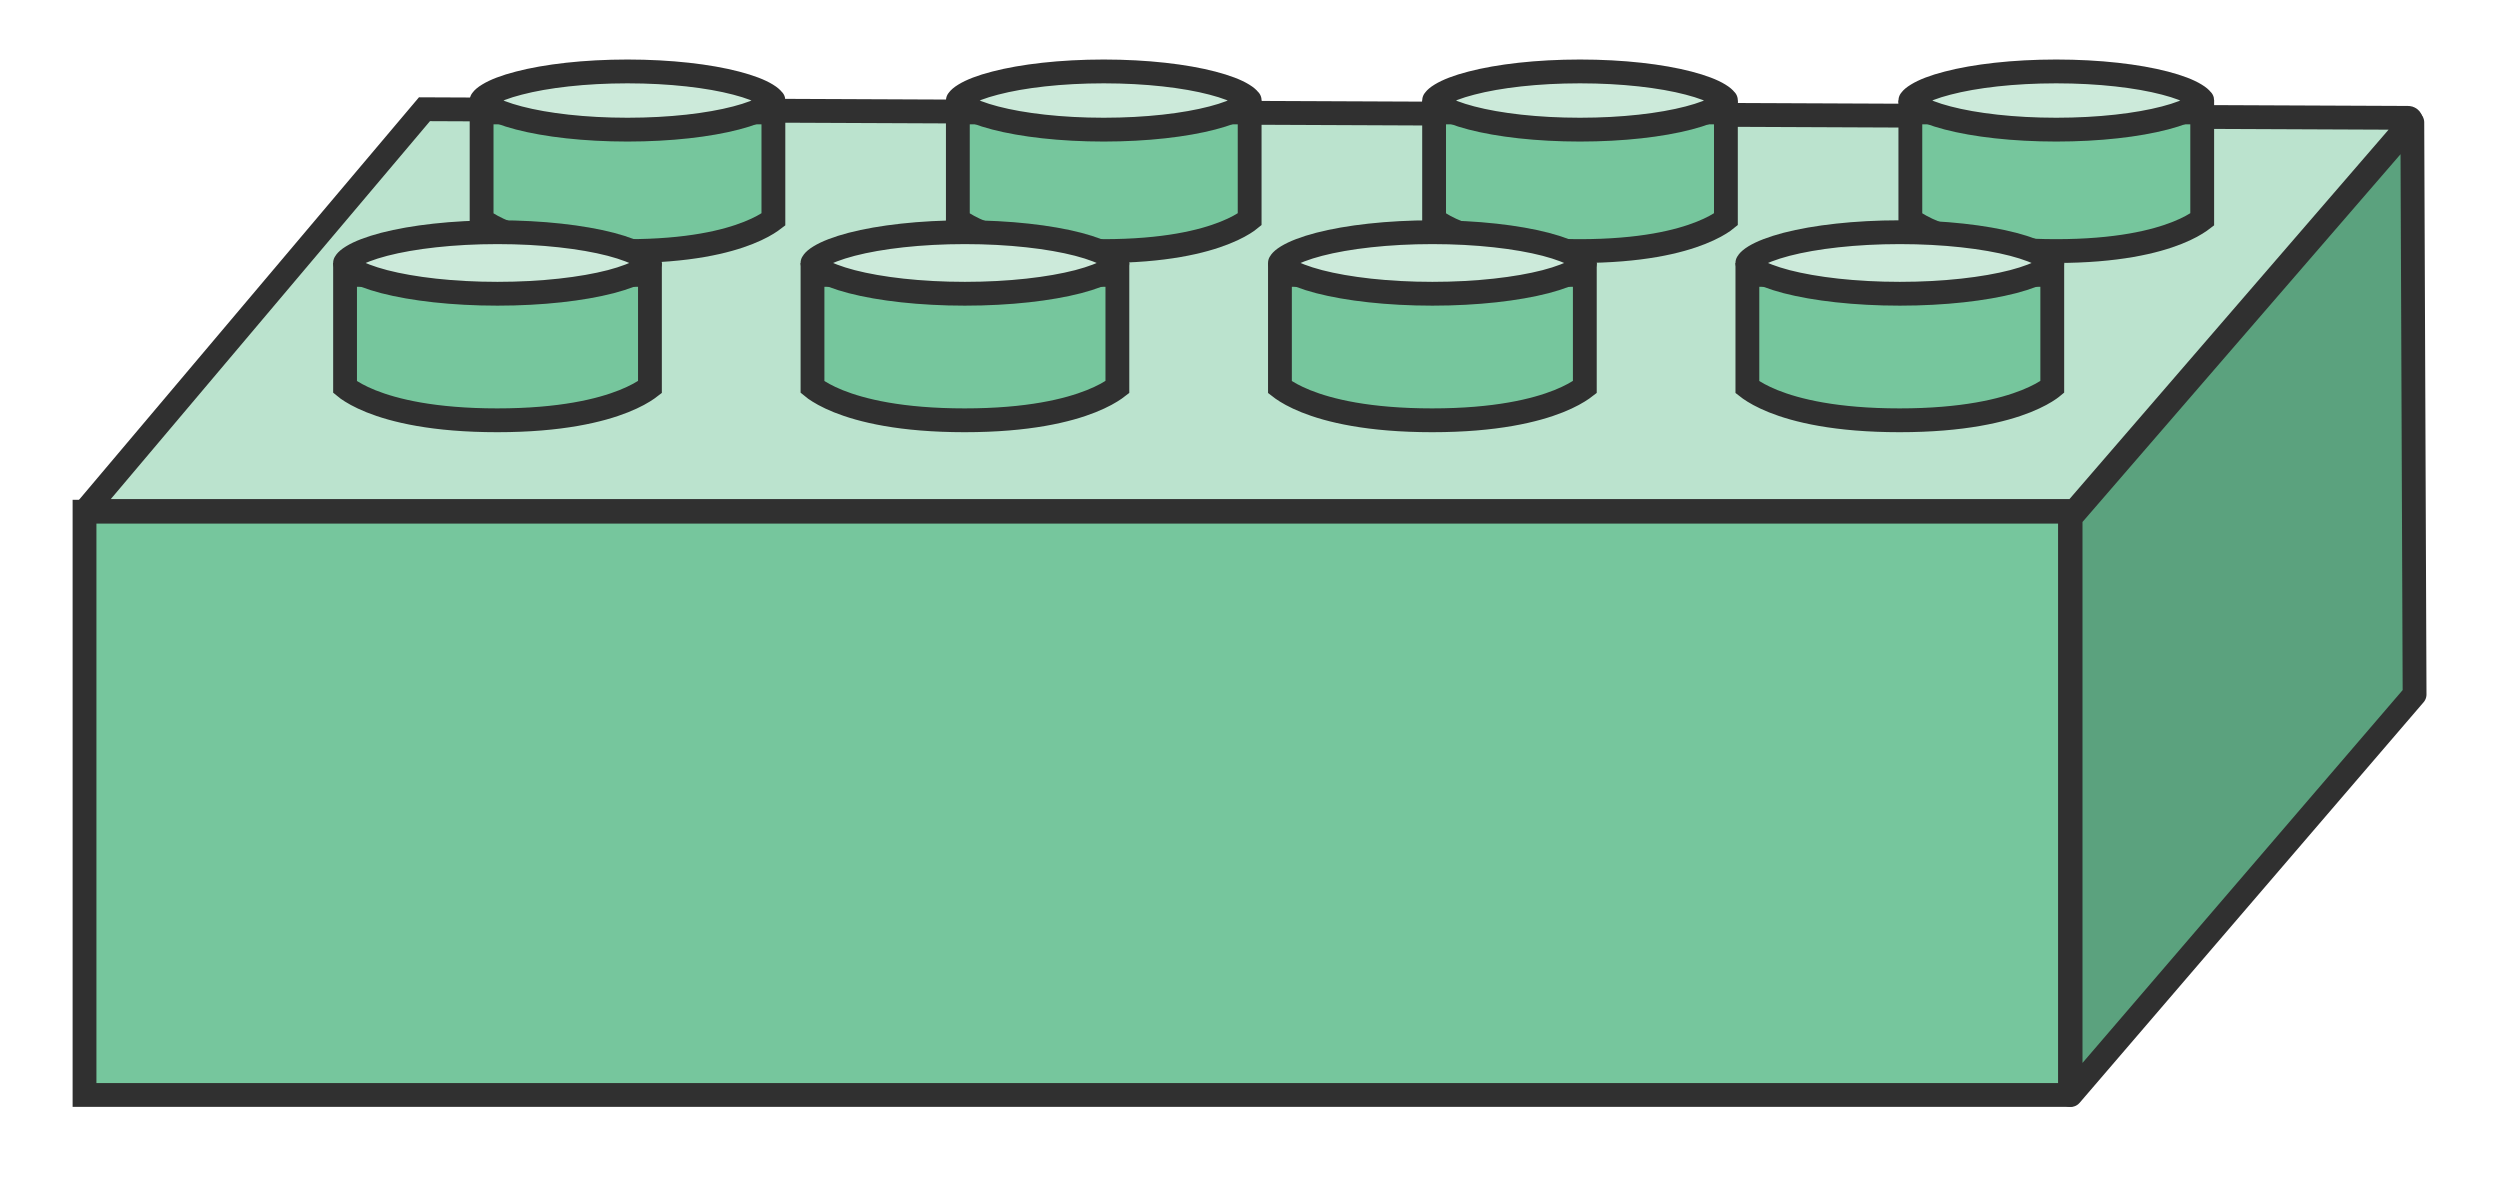 <svg width="42" height="20" viewBox="0 0 42 20" fill="none" xmlns="http://www.w3.org/2000/svg">
<path d="M34.776 8.597V18.371C34.776 18.384 34.765 18.395 34.752 18.395H1.42V8.597H34.776Z" fill="#76C69D" stroke="#303030" stroke-width="0.4"/>
<path d="M40.565 11.667L34.786 18.397V8.695L40.527 2.056L40.565 11.667Z" fill="#5BA27E" stroke="#303030" stroke-width="0.4" stroke-linejoin="round"/>
<path d="M40.456 1.98C40.499 1.98 40.521 2.03 40.493 2.062L34.859 8.584H1.482C1.475 8.584 1.471 8.582 1.469 8.581C1.466 8.579 1.463 8.575 1.461 8.57C1.459 8.565 1.458 8.56 1.458 8.556C1.458 8.554 1.459 8.55 1.464 8.545L7.131 1.835L40.456 1.98Z" fill="#BBE3CE" stroke="#303030" stroke-width="0.4"/>
<path d="M36.997 1.889V3.684C36.986 3.692 36.975 3.703 36.961 3.713C36.888 3.764 36.767 3.837 36.58 3.911C36.205 4.061 35.567 4.218 34.541 4.218C33.515 4.218 32.879 4.06 32.507 3.911C32.322 3.837 32.201 3.765 32.13 3.714C32.116 3.704 32.105 3.694 32.094 3.686V1.889H36.997Z" fill="#76C69D" stroke="#303030" stroke-width="0.4"/>
<path d="M34.545 1.2C35.266 1.2 35.911 1.276 36.37 1.396C36.601 1.456 36.773 1.523 36.883 1.591C37.005 1.665 36.997 1.704 36.997 1.688C36.997 1.673 37.004 1.712 36.883 1.786C36.773 1.854 36.601 1.922 36.37 1.982C35.911 2.102 35.266 2.178 34.545 2.178C33.825 2.178 33.18 2.102 32.721 1.982C32.49 1.922 32.318 1.854 32.208 1.786C32.087 1.712 32.094 1.673 32.094 1.688C32.094 1.704 32.086 1.665 32.208 1.591C32.318 1.523 32.49 1.455 32.721 1.396C33.18 1.276 33.825 1.2 34.545 1.2Z" fill="#CCEADA" stroke="#303030" stroke-width="0.4"/>
<path d="M34.478 4.618V6.501C34.467 6.51 34.454 6.522 34.437 6.533C34.362 6.586 34.234 6.662 34.039 6.74C33.648 6.896 32.983 7.061 31.913 7.061C30.844 7.061 30.18 6.897 29.792 6.741C29.598 6.663 29.471 6.587 29.396 6.534C29.381 6.523 29.368 6.511 29.356 6.502V4.618H34.478Z" fill="#76C69D" stroke="#303030" stroke-width="0.4"/>
<path d="M31.917 3.901C32.667 3.901 33.34 3.98 33.819 4.104C34.06 4.167 34.241 4.238 34.356 4.309C34.483 4.387 34.478 4.429 34.478 4.418C34.478 4.408 34.482 4.45 34.356 4.527C34.241 4.598 34.06 4.669 33.819 4.732C33.34 4.856 32.667 4.935 31.917 4.935C31.167 4.935 30.494 4.856 30.015 4.732C29.775 4.669 29.593 4.598 29.477 4.527C29.352 4.45 29.356 4.408 29.356 4.418C29.356 4.429 29.351 4.387 29.477 4.309C29.593 4.238 29.775 4.167 30.015 4.104C30.494 3.98 31.167 3.901 31.917 3.901Z" fill="#CCEADA" stroke="#303030" stroke-width="0.4"/>
<path d="M28.995 1.889V3.684C28.985 3.692 28.974 3.703 28.959 3.713C28.887 3.764 28.765 3.837 28.578 3.911C28.204 4.061 27.566 4.218 26.539 4.218C25.514 4.218 24.878 4.06 24.506 3.911C24.32 3.837 24.2 3.765 24.128 3.714C24.114 3.704 24.103 3.694 24.093 3.686V1.889H28.995Z" fill="#76C69D" stroke="#303030" stroke-width="0.4"/>
<path d="M26.544 1.2C27.264 1.2 27.909 1.276 28.368 1.396C28.599 1.456 28.772 1.523 28.882 1.591C29.003 1.665 28.995 1.704 28.995 1.688C28.995 1.673 29.003 1.712 28.882 1.786C28.772 1.854 28.599 1.922 28.368 1.982C27.909 2.102 27.264 2.178 26.544 2.178C25.824 2.178 25.179 2.102 24.72 1.982C24.489 1.922 24.316 1.854 24.206 1.786C24.085 1.712 24.093 1.673 24.093 1.688C24.093 1.704 24.085 1.665 24.206 1.591C24.317 1.523 24.489 1.455 24.72 1.396C25.179 1.276 25.824 1.2 26.544 1.2Z" fill="#CCEADA" stroke="#303030" stroke-width="0.4"/>
<path d="M26.625 4.618V6.501C26.613 6.51 26.6 6.522 26.584 6.533C26.508 6.586 26.381 6.662 26.186 6.74C25.795 6.896 25.129 7.061 24.06 7.061C22.991 7.061 22.327 6.897 21.939 6.741C21.745 6.663 21.618 6.587 21.543 6.534C21.527 6.523 21.515 6.511 21.503 6.502V4.618H26.625Z" fill="#76C69D" stroke="#303030" stroke-width="0.4"/>
<path d="M24.064 3.901C24.814 3.901 25.487 3.98 25.966 4.104C26.207 4.167 26.387 4.238 26.503 4.309C26.63 4.387 26.625 4.429 26.625 4.418C26.625 4.408 26.628 4.45 26.503 4.527C26.387 4.598 26.207 4.669 25.966 4.732C25.487 4.856 24.814 4.935 24.064 4.935C23.314 4.935 22.641 4.856 22.162 4.732C21.921 4.669 21.74 4.598 21.624 4.527C21.499 4.45 21.503 4.408 21.503 4.418C21.503 4.429 21.497 4.387 21.624 4.309C21.74 4.238 21.921 4.167 22.162 4.104C22.641 3.98 23.314 3.901 24.064 3.901Z" fill="#CCEADA" stroke="#303030" stroke-width="0.4"/>
<path d="M20.994 1.889V3.684C20.984 3.692 20.972 3.703 20.958 3.713C20.886 3.764 20.764 3.837 20.577 3.911C20.203 4.061 19.564 4.218 18.538 4.218C17.512 4.218 16.877 4.06 16.505 3.911C16.319 3.837 16.198 3.765 16.127 3.714C16.113 3.704 16.102 3.694 16.092 3.686V1.889H20.994Z" fill="#76C69D" stroke="#303030" stroke-width="0.4"/>
<path d="M18.543 1.2C19.263 1.2 19.908 1.276 20.367 1.396C20.598 1.456 20.771 1.523 20.881 1.591C21.002 1.665 20.994 1.704 20.994 1.688C20.994 1.673 21.002 1.712 20.881 1.786C20.771 1.854 20.598 1.922 20.367 1.982C19.908 2.102 19.263 2.178 18.543 2.178C17.823 2.178 17.178 2.102 16.719 1.982C16.488 1.922 16.315 1.854 16.205 1.786C16.084 1.712 16.092 1.673 16.092 1.688C16.092 1.704 16.084 1.665 16.205 1.591C16.315 1.523 16.488 1.455 16.719 1.396C17.178 1.276 17.823 1.2 18.543 1.2Z" fill="#CCEADA" stroke="#303030" stroke-width="0.4"/>
<path d="M18.772 4.618V6.501C18.76 6.51 18.747 6.522 18.731 6.533C18.655 6.586 18.528 6.662 18.332 6.74C17.942 6.896 17.276 7.061 16.206 7.061C15.137 7.061 14.474 6.897 14.085 6.741C13.891 6.663 13.765 6.587 13.69 6.534C13.674 6.523 13.661 6.511 13.65 6.502V4.618H18.772Z" fill="#76C69D" stroke="#303030" stroke-width="0.4"/>
<path d="M16.21 3.901C16.961 3.901 17.634 3.98 18.113 4.104C18.354 4.167 18.534 4.238 18.65 4.309C18.777 4.387 18.772 4.429 18.772 4.418C18.772 4.408 18.775 4.45 18.65 4.527C18.534 4.598 18.354 4.669 18.113 4.732C17.634 4.856 16.961 4.935 16.21 4.935C15.46 4.935 14.788 4.856 14.309 4.732C14.068 4.669 13.887 4.598 13.771 4.527C13.646 4.45 13.65 4.408 13.65 4.418C13.65 4.429 13.644 4.387 13.771 4.309C13.887 4.238 14.068 4.167 14.309 4.104C14.788 3.98 15.46 3.901 16.21 3.901Z" fill="#CCEADA" stroke="#303030" stroke-width="0.4"/>
<path d="M12.993 1.889V3.684C12.982 3.692 12.971 3.703 12.957 3.713C12.885 3.764 12.763 3.837 12.576 3.911C12.202 4.061 11.563 4.218 10.537 4.218C9.511 4.218 8.876 4.06 8.504 3.911C8.318 3.837 8.197 3.765 8.126 3.714C8.112 3.704 8.101 3.694 8.091 3.686V1.889H12.993Z" fill="#76C69D" stroke="#303030" stroke-width="0.4"/>
<path d="M10.542 1.2C11.262 1.2 11.907 1.276 12.366 1.396C12.597 1.456 12.77 1.523 12.88 1.591C13.001 1.665 12.993 1.704 12.993 1.688C12.993 1.673 13 1.712 12.88 1.786C12.77 1.854 12.597 1.922 12.366 1.982C11.907 2.102 11.262 2.178 10.542 2.178C9.822 2.178 9.177 2.102 8.718 1.982C8.487 1.922 8.314 1.854 8.204 1.786C8.083 1.712 8.091 1.673 8.091 1.688C8.091 1.704 8.082 1.665 8.204 1.591C8.314 1.523 8.487 1.455 8.718 1.396C9.177 1.276 9.822 1.2 10.542 1.2Z" fill="#CCEADA" stroke="#303030" stroke-width="0.4"/>
<path d="M10.919 4.618V6.501C10.907 6.51 10.894 6.522 10.878 6.533C10.802 6.586 10.675 6.662 10.479 6.74C10.088 6.896 9.423 7.061 8.353 7.061C7.284 7.061 6.621 6.897 6.232 6.741C6.038 6.663 5.912 6.587 5.837 6.534C5.821 6.523 5.808 6.511 5.797 6.502V4.618H10.919Z" fill="#76C69D" stroke="#303030" stroke-width="0.4"/>
<path d="M8.357 3.901C9.108 3.901 9.781 3.98 10.26 4.104C10.5 4.167 10.681 4.238 10.797 4.309C10.924 4.387 10.919 4.429 10.919 4.418C10.919 4.408 10.922 4.45 10.797 4.527C10.681 4.598 10.5 4.669 10.26 4.732C9.781 4.856 9.108 4.935 8.357 4.935C7.607 4.935 6.935 4.856 6.456 4.732C6.215 4.669 6.033 4.598 5.918 4.527C5.793 4.45 5.797 4.408 5.797 4.418C5.797 4.429 5.791 4.387 5.918 4.309C6.033 4.238 6.215 4.167 6.456 4.104C6.935 3.98 7.607 3.901 8.357 3.901Z" fill="#CCEADA" stroke="#303030" stroke-width="0.4"/>
</svg>
